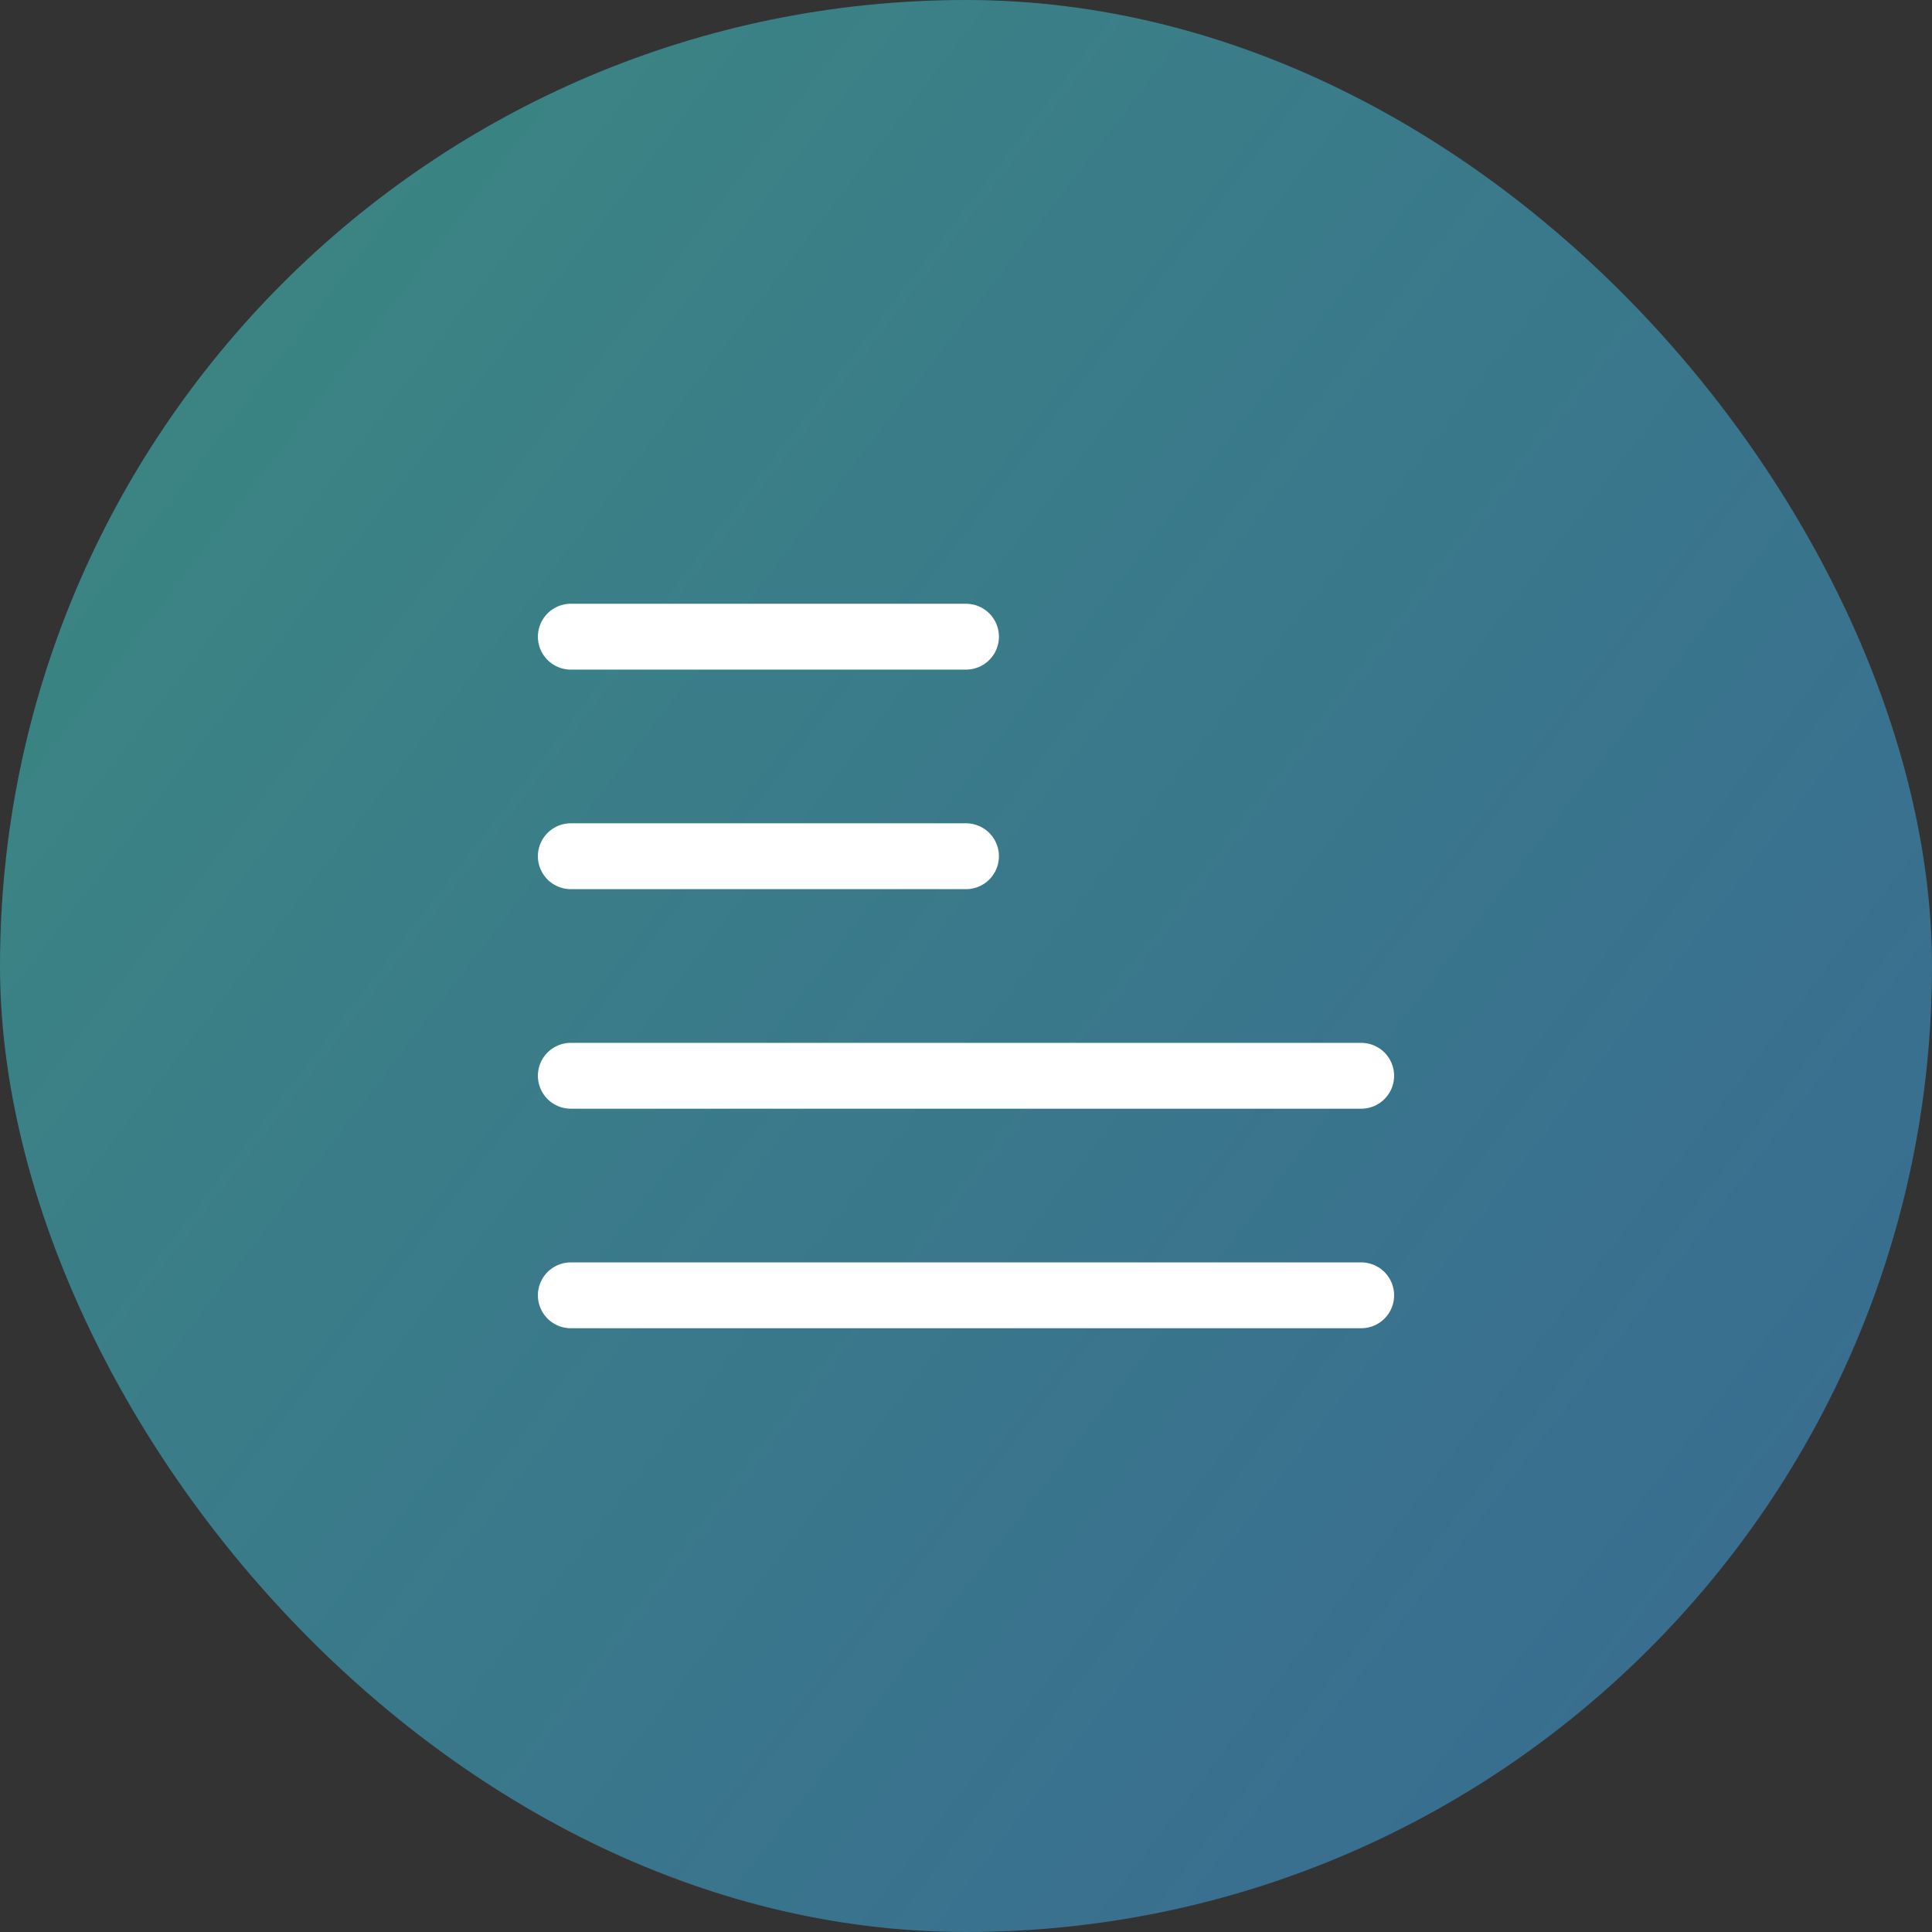 <svg width="44" height="44" viewBox="0 0 44 44" fill="none" xmlns="http://www.w3.org/2000/svg">
<rect x="0" y="0" width="44" height="44" fill="#333333" stroke="none"/>
<rect width="44" height="44" rx="22" fill="url(#paint0_linear_187_279)"/>
<path d="M22 14.5H13" stroke="white" stroke-width="1.5" stroke-linecap="round" stroke-linejoin="round"/>
<path d="M22 19.5H13" stroke="white" stroke-width="1.5" stroke-linecap="round" stroke-linejoin="round"/>
<path d="M31 24.5H13" stroke="white" stroke-width="1.5" stroke-linecap="round" stroke-linejoin="round"/>
<path d="M31 29.5H13" stroke="white" stroke-width="1.5" stroke-linecap="round" stroke-linejoin="round"/>
<defs>
<linearGradient id="paint0_linear_187_279" x1="-13.5" y1="-4.5" x2="77.5" y2="65.5" gradientUnits="userSpaceOnUse">
<stop stop-color="#3C9176"/>
<stop offset="1" stop-color="#3A7DE2" stop-opacity="0.5"/>
</linearGradient>
</defs>
</svg>
